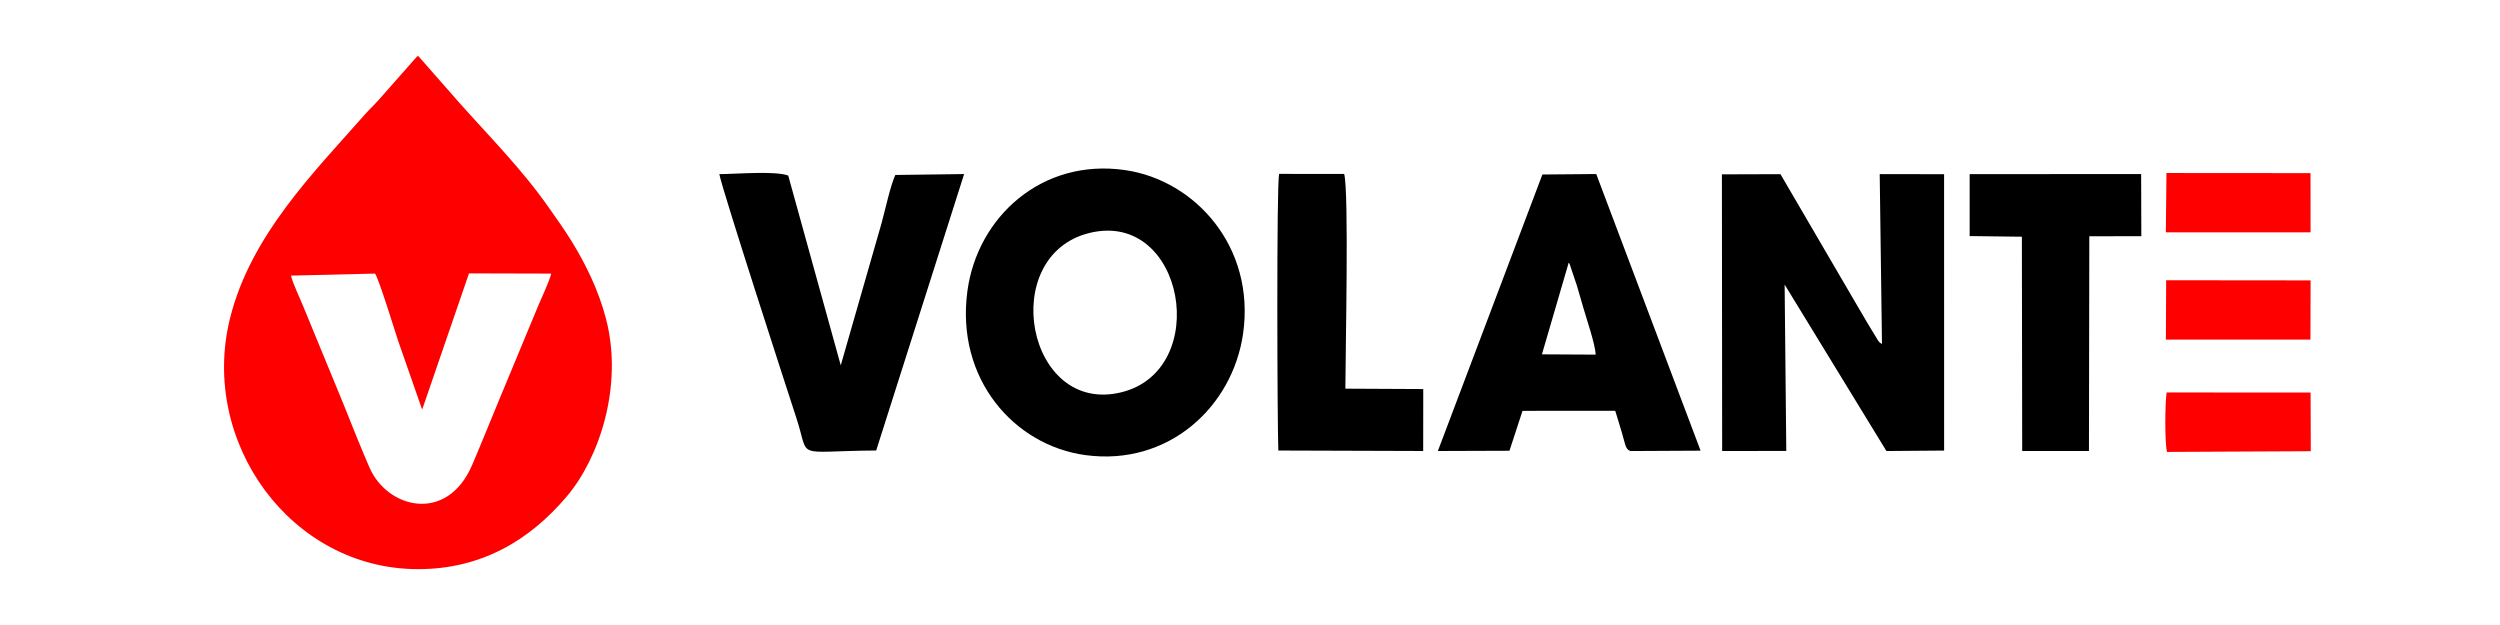 <?xml version="1.0" encoding="UTF-8"?>
<!DOCTYPE svg PUBLIC "-//W3C//DTD SVG 1.1//EN" "http://www.w3.org/Graphics/SVG/1.1/DTD/svg11.dtd">
<!-- Creator: CorelDRAW -->
<svg xmlns="http://www.w3.org/2000/svg" xml:space="preserve" width="33.867mm" height="8.467mm" version="1.1" style="shape-rendering:geometricPrecision; text-rendering:geometricPrecision; image-rendering:optimizeQuality; fill-rule:evenodd; clip-rule:evenodd"
viewBox="0 0 695.48 173.87"
 xmlns:xlink="http://www.w3.org/1999/xlink"
 xmlns:xodm="http://www.corel.com/coreldraw/odm/2003">
 <defs>
  <style type="text/css">
   <![CDATA[
    .fil3 {fill:none}
    .fil2 {fill:black}
    .fil1 {fill:black}
    .fil0 {fill:red}
   ]]>
  </style>
 </defs>
 <g id="Capa_x0020_1">
  <path class="fil0" d="M104.34 76.11c1.13,1.69 5.46,15.8 6.48,18.89l6.62 18.95 13.03 -37.9 22.88 0.06c-0.55,2.17 -2.65,6.69 -3.61,8.92l-11.01 26.51c-2.46,5.93 -4.82,11.82 -7.36,17.76 -7,16.42 -23.64,12.17 -28.59,0.75 -2.56,-5.9 -4.94,-11.91 -7.3,-17.81l-11.03 -26.79c-0.88,-2.21 -3.01,-6.61 -3.5,-8.78l23.38 -0.56zm12.01 -60.56c-0.55,0.3 -0.11,-0 -0.53,0.38l-10.51 11.9c-1.26,1.42 -2.57,2.61 -3.81,4.02 -14.1,16.03 -31.81,33.59 -37.54,56.82 -8.45,34.27 16.89,69.69 52.39,69.66 17.23,-0.01 30.84,-7.73 41.49,-20.43 8.88,-10.6 15.57,-30.52 10.77,-49.11 -2.1,-8.15 -5.8,-15.53 -9.6,-21.69 -2.15,-3.48 -4.09,-6.13 -6.35,-9.37 -7.51,-10.76 -16.71,-19.93 -25.27,-29.59l-11.04 -12.57z"/>
  <g id="_2672251799424">
   <path class="fil1" d="M303.14 64.79c26.39,-6.39 34.05,38.11 8.84,44.33 -26.45,6.53 -34.59,-38.09 -8.84,-44.33zm42.69 27.94c3.38,-24.05 -13.32,-42.57 -32.81,-45.41 -23.16,-3.38 -41.14,13.05 -43.9,33.67 -3.28,24.47 13.02,42.91 32.8,45.61 23.09,3.16 41.03,-13.42 43.91,-33.88z"/>
   <path class="fil1" d="M496.47 79.16l28.32 46.31 16.05 -0.13 -0.01 -76.88 -17.91 -0.03 0.63 47.28c-1.33,-0.96 -0.08,0.14 -1.08,-0.96l-3.07 -5.07c-1.1,-1.93 -2.28,-3.91 -3.36,-5.73l-20.73 -35.5 -16.29 0.05 0.07 76.97 17.84 -0.03 -0.46 -46.27z"/>
   <path class="fil1" d="M436.41 73.03c0.08,0.11 0.18,0.27 0.23,0.36l2.07 6.16c0.54,1.94 1.19,4.11 1.82,6.27 0.94,3.25 3.18,9.73 3.39,12.83l-14.97 -0.08 7.46 -25.54zm-12.86 41.26l25.79 -0.02c0.6,1.82 1.19,3.95 1.85,6.08 0.94,3.01 0.9,4.74 2.46,5.12l19.44 -0.1 -29.03 -76.96 -14.98 0.13 -29.08 76.92 19.92 -0.07 3.63 -11.09z"/>
   <path class="fil1" d="M268.22 48.42l-19.15 0.25c-1.36,2.96 -2.84,9.8 -3.81,13.35l-11.37 39.61 -14.61 -52.79c-3.56,-1.36 -14.42,-0.43 -19.17,-0.4 0.96,4.82 18.31,58.25 21.54,68.17 3.71,11.41 -1.06,8.88 22.1,8.71l24.46 -76.89z"/>
   <polygon class="fil2" points="547.94,65.69 548.67,65.68 562.47,65.85 562.56,125.46 581.13,125.46 581.23,65.73 595.7,65.7 595.65,48.42 547.94,48.44 "/>
   <path class="fil1" d="M355.62 125.33l40.3 0.13 0.02 -17.23 -21.67 -0.11c0.01,-9.1 1.03,-54.85 -0.33,-59.73l-18.1 -0.02c-0.74,3.16 -0.51,69.16 -0.22,76.96z"/>
   <polygon class="fil0" points="602.53,94.48 642.75,94.48 642.79,78 602.61,77.96 "/>
   <path class="fil0" d="M602.73 109.17c-0.42,3.01 -0.56,13.83 0.11,16.55l40 -0.2 -0.05 -16.32 -40.06 -0.02z"/>
   <polygon class="fil0" points="602.52,64.63 642.78,64.63 642.77,48.16 602.69,48.13 "/>
  </g>
  <rect class="fil3" x="0" y="-0" width="695.48" height="173.87"/>
 </g>
</svg>
